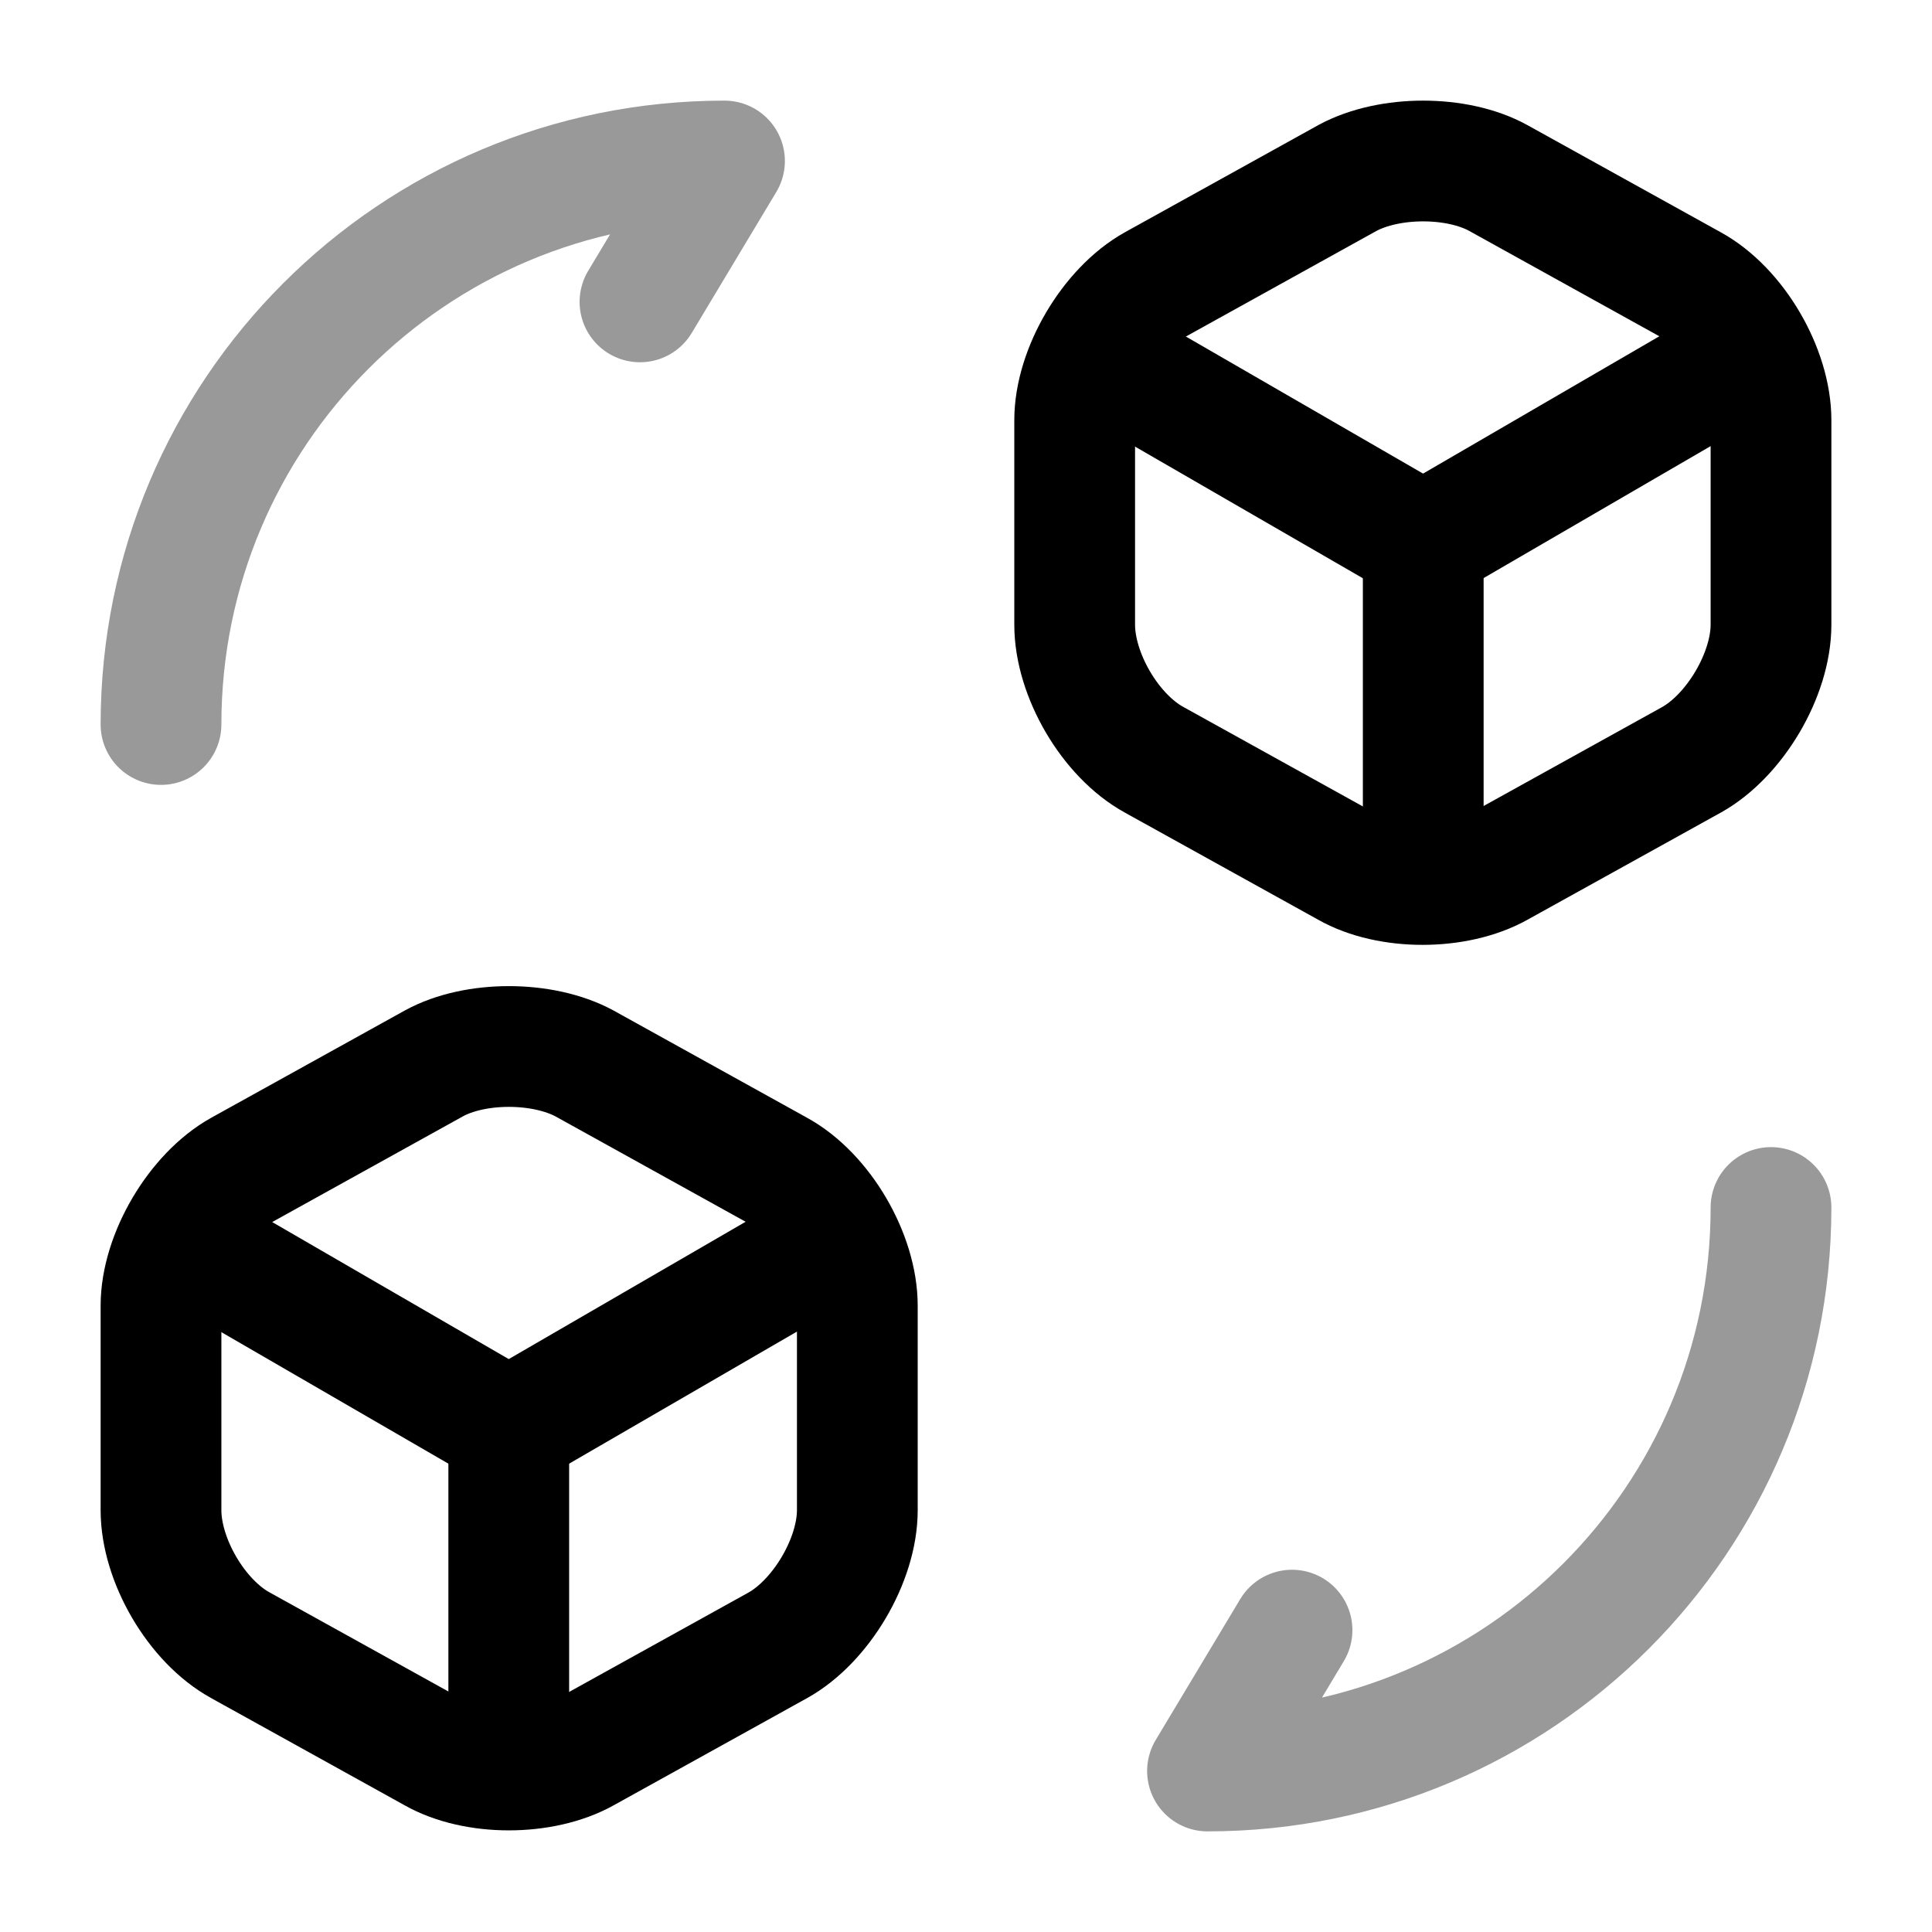 <svg width="24" height="24" viewBox="0 0 24 24" fill="none" xmlns="http://www.w3.org/2000/svg">
    <path opacity="0.4" d="M22 15C22 18.87 18.87 22 15 22L16.05 20.25" stroke="currentColor" stroke-width="1.5"
          stroke-linecap="round" stroke-linejoin="round"/>
    <path opacity="0.4" d="M2 9C2 5.13 5.13 2 9 2L7.95 3.75" stroke="currentColor" stroke-width="1.5"
          stroke-linecap="round" stroke-linejoin="round"/>
    <path d="M13.699 4.45L17.679 6.75L21.619 4.46" stroke="currentColor" stroke-width="1.5"
          stroke-linecap="round" stroke-linejoin="round"/>
    <path d="M17.68 10.82V6.74" stroke="currentColor" stroke-width="1.5" stroke-linecap="round"
          stroke-linejoin="round"/>
    <path
        d="M16.74 2.21L14.34 3.54C13.8 3.84 13.35 4.6 13.35 5.22V7.76C13.35 8.38 13.79 9.14 14.34 9.44L16.74 10.77C17.25 11.06 18.09 11.06 18.61 10.77L21.01 9.44C21.55 9.14 22 8.38 22 7.76V5.22C22 4.6 21.56 3.84 21.01 3.54L18.61 2.21C18.1 1.93 17.26 1.93 16.74 2.21Z"
        stroke="currentColor" stroke-width="1.5" stroke-linecap="round" stroke-linejoin="round"/>
    <path d="M2.35 15.45L6.32 17.75L10.27 15.46" stroke="currentColor" stroke-width="1.5"
          stroke-linecap="round" stroke-linejoin="round"/>
    <path d="M6.32 21.82V17.74" stroke="currentColor" stroke-width="1.5" stroke-linecap="round"
          stroke-linejoin="round"/>
    <path
        d="M5.39 13.21L2.99 14.54C2.45 14.84 2 15.6 2 16.22V18.76C2 19.38 2.44 20.14 2.99 20.44L5.39 21.77C5.9 22.06 6.74 22.06 7.26 21.77L9.66 20.44C10.2 20.14 10.65 19.38 10.65 18.76V16.22C10.65 15.6 10.21 14.84 9.66 14.54L7.26 13.21C6.74 12.93 5.9 12.93 5.39 13.21Z"
        stroke="currentColor" stroke-width="1.5" stroke-linecap="round" stroke-linejoin="round"/>
</svg>
